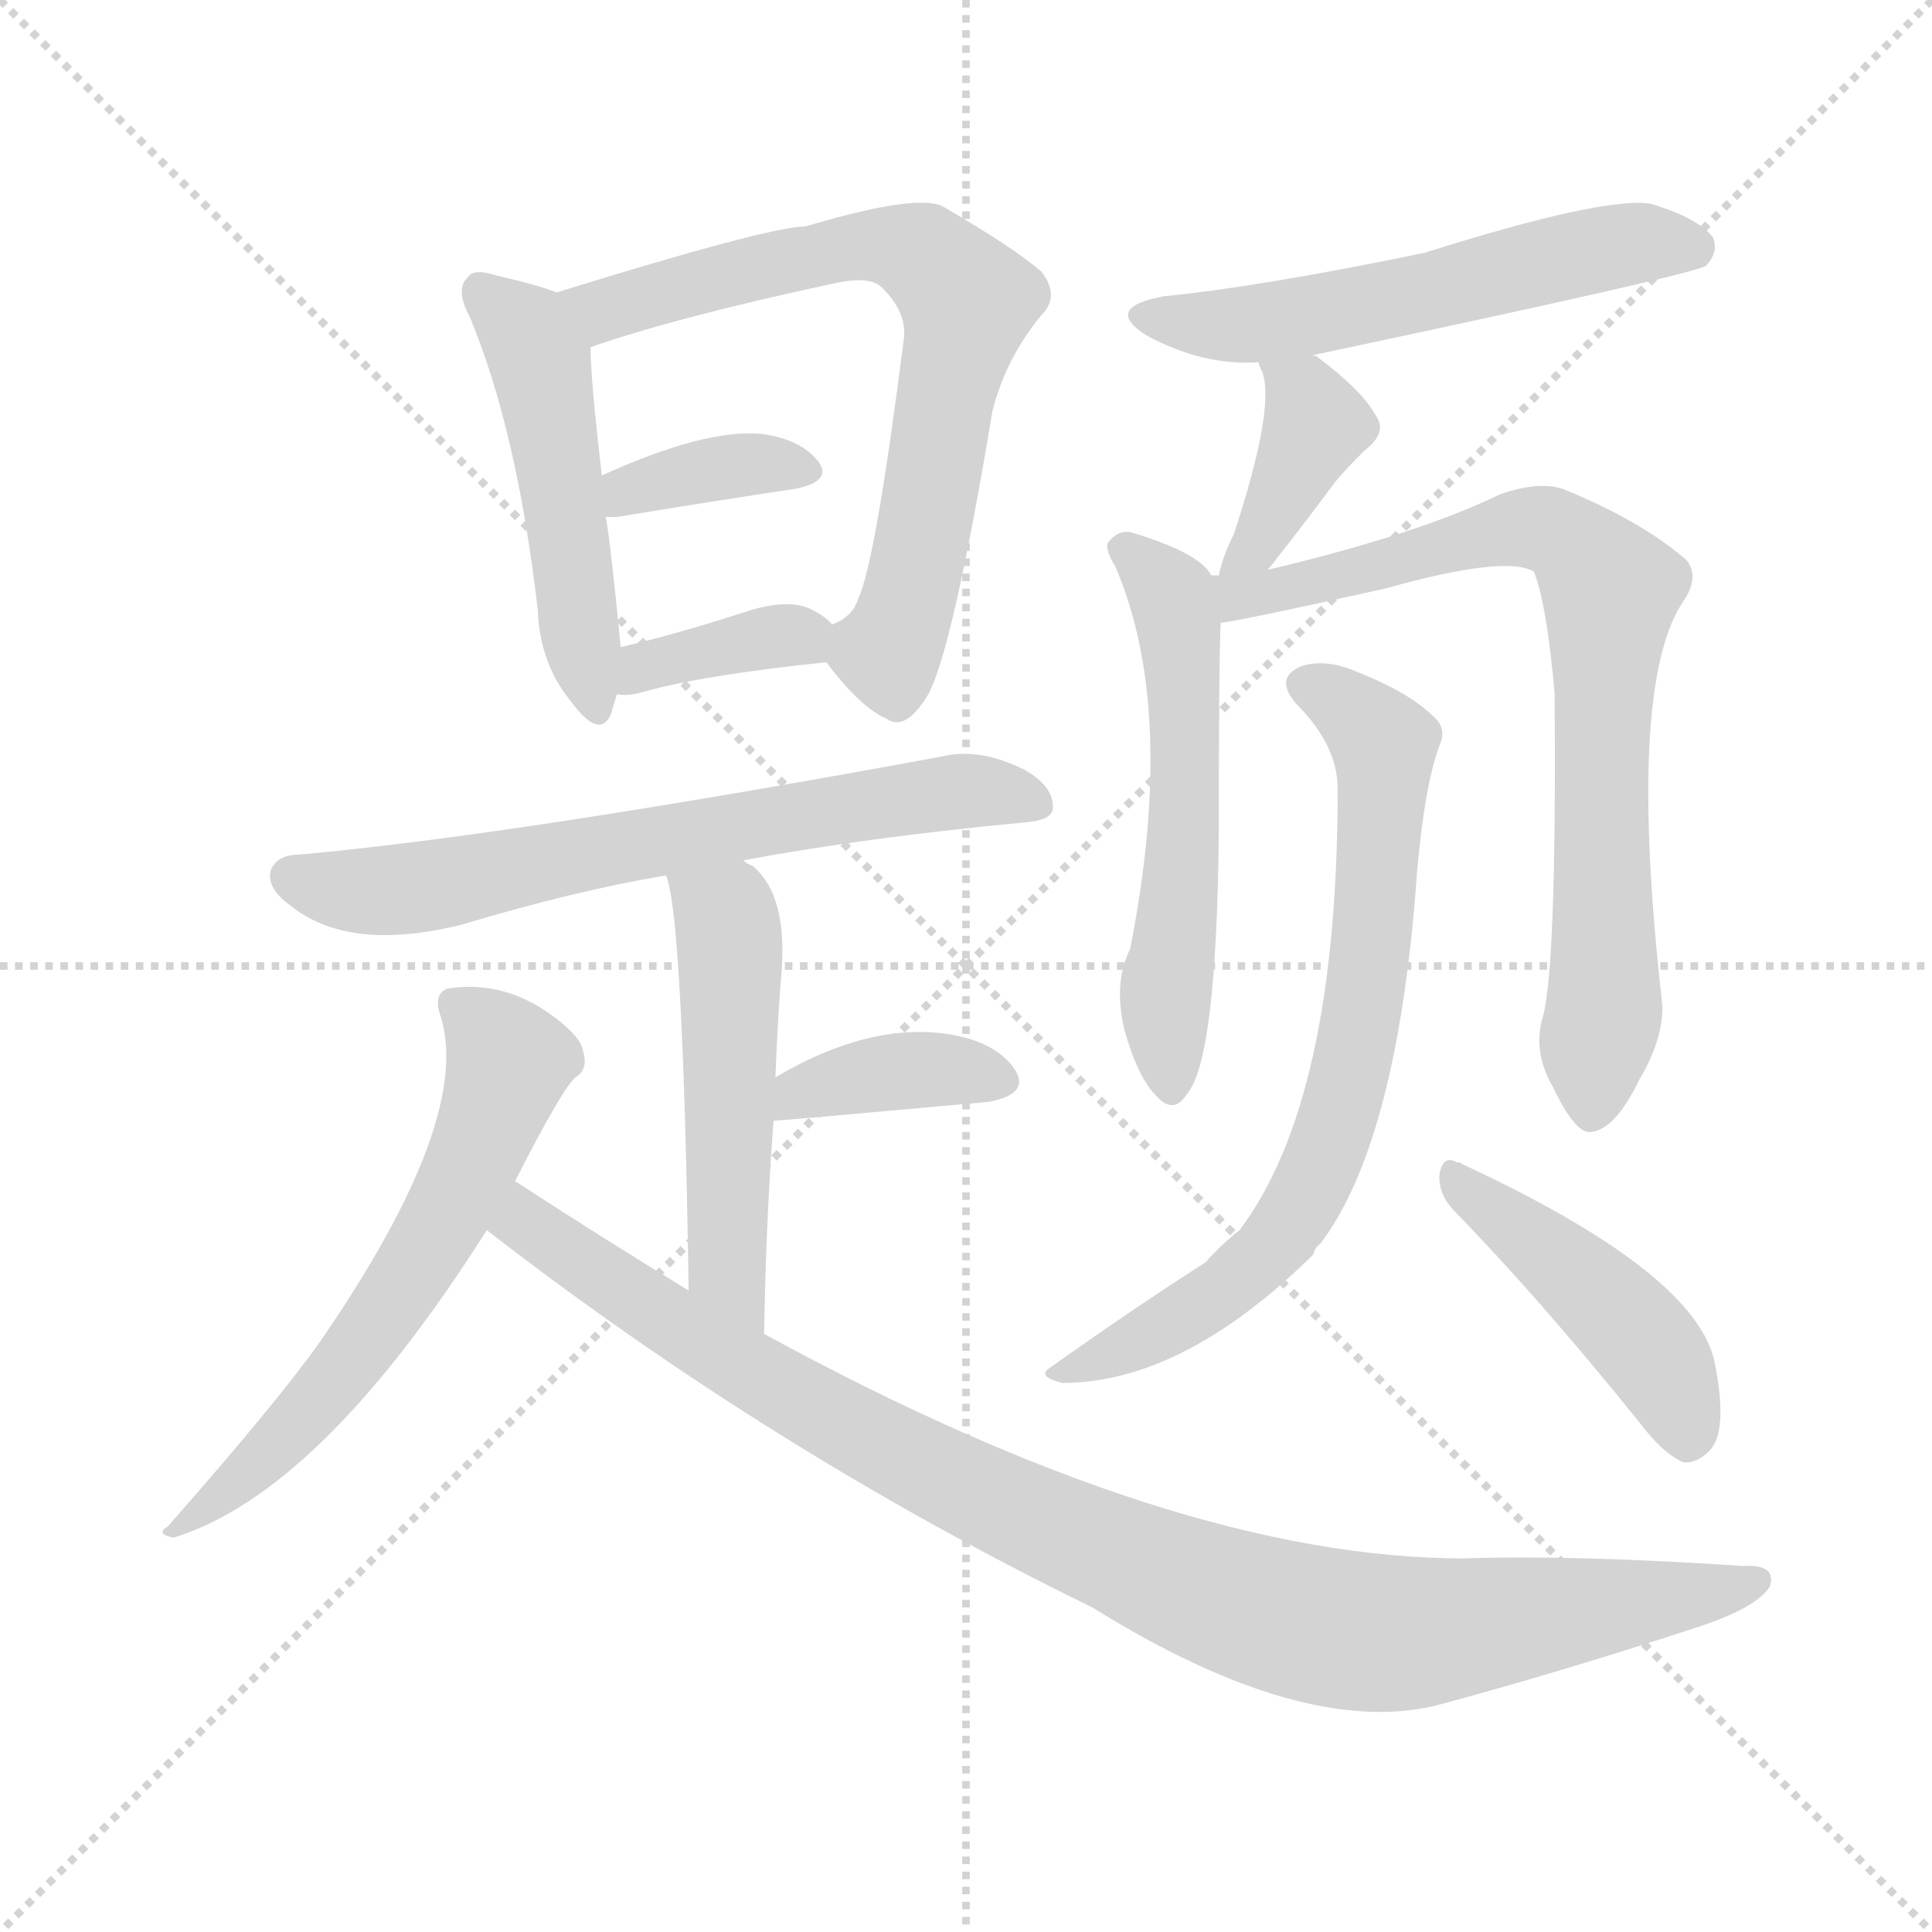 <svg version="1.1" viewBox="0 0 1024 1024" xmlns="http://www.w3.org/2000/svg">
  <g stroke="lightgray" stroke-dasharray="1,1" stroke-width="1" transform="scale(4, 4)">
    <line x1="0" y1="0" x2="256" y2="256"></line>
    <line x1="256" y1="0" x2="0" y2="256"></line>
    <line x1="128" y1="0" x2="128" y2="256"></line>
    <line x1="0" y1="128" x2="256" y2="128"></line>
  </g>
<g transform="scale(1, -1) translate(0, -900)">
   <style type="text/css">
    @keyframes keyframes0 {
      from {
       stroke: blue;
       stroke-dashoffset: 487;
       stroke-width: 128;
       }
       61% {
       animation-timing-function: step-end;
       stroke: blue;
       stroke-dashoffset: 0;
       stroke-width: 128;
       }
       to {
       stroke: black;
       stroke-width: 1024;
       }
       }
       #make-me-a-hanzi-animation-0 {
         animation: keyframes0 0.646s both;
         animation-delay: 0s;
         animation-timing-function: linear;
       }
    @keyframes keyframes1 {
      from {
       stroke: blue;
       stroke-dashoffset: 691;
       stroke-width: 128;
       }
       69% {
       animation-timing-function: step-end;
       stroke: blue;
       stroke-dashoffset: 0;
       stroke-width: 128;
       }
       to {
       stroke: black;
       stroke-width: 1024;
       }
       }
       #make-me-a-hanzi-animation-1 {
         animation: keyframes1 0.812s both;
         animation-delay: 0.646s;
         animation-timing-function: linear;
       }
    @keyframes keyframes2 {
      from {
       stroke: blue;
       stroke-dashoffset: 361;
       stroke-width: 128;
       }
       54% {
       animation-timing-function: step-end;
       stroke: blue;
       stroke-dashoffset: 0;
       stroke-width: 128;
       }
       to {
       stroke: black;
       stroke-width: 1024;
       }
       }
       #make-me-a-hanzi-animation-2 {
         animation: keyframes2 0.544s both;
         animation-delay: 1.459s;
         animation-timing-function: linear;
       }
    @keyframes keyframes3 {
      from {
       stroke: blue;
       stroke-dashoffset: 359;
       stroke-width: 128;
       }
       54% {
       animation-timing-function: step-end;
       stroke: blue;
       stroke-dashoffset: 0;
       stroke-width: 128;
       }
       to {
       stroke: black;
       stroke-width: 1024;
       }
       }
       #make-me-a-hanzi-animation-3 {
         animation: keyframes3 0.542s both;
         animation-delay: 2.002s;
         animation-timing-function: linear;
       }
    @keyframes keyframes4 {
      from {
       stroke: blue;
       stroke-dashoffset: 656;
       stroke-width: 128;
       }
       68% {
       animation-timing-function: step-end;
       stroke: blue;
       stroke-dashoffset: 0;
       stroke-width: 128;
       }
       to {
       stroke: black;
       stroke-width: 1024;
       }
       }
       #make-me-a-hanzi-animation-4 {
         animation: keyframes4 0.784s both;
         animation-delay: 2.545s;
         animation-timing-function: linear;
       }
    @keyframes keyframes5 {
      from {
       stroke: blue;
       stroke-dashoffset: 507;
       stroke-width: 128;
       }
       62% {
       animation-timing-function: step-end;
       stroke: blue;
       stroke-dashoffset: 0;
       stroke-width: 128;
       }
       to {
       stroke: black;
       stroke-width: 1024;
       }
       }
       #make-me-a-hanzi-animation-5 {
         animation: keyframes5 0.663s both;
         animation-delay: 3.328s;
         animation-timing-function: linear;
       }
    @keyframes keyframes6 {
      from {
       stroke: blue;
       stroke-dashoffset: 378;
       stroke-width: 128;
       }
       55% {
       animation-timing-function: step-end;
       stroke: blue;
       stroke-dashoffset: 0;
       stroke-width: 128;
       }
       to {
       stroke: black;
       stroke-width: 1024;
       }
       }
       #make-me-a-hanzi-animation-6 {
         animation: keyframes6 0.558s both;
         animation-delay: 3.991s;
         animation-timing-function: linear;
       }
    @keyframes keyframes7 {
      from {
       stroke: blue;
       stroke-dashoffset: 601;
       stroke-width: 128;
       }
       66% {
       animation-timing-function: step-end;
       stroke: blue;
       stroke-dashoffset: 0;
       stroke-width: 128;
       }
       to {
       stroke: black;
       stroke-width: 1024;
       }
       }
       #make-me-a-hanzi-animation-7 {
         animation: keyframes7 0.739s both;
         animation-delay: 4.549s;
         animation-timing-function: linear;
       }
    @keyframes keyframes8 {
      from {
       stroke: blue;
       stroke-dashoffset: 975;
       stroke-width: 128;
       }
       76% {
       animation-timing-function: step-end;
       stroke: blue;
       stroke-dashoffset: 0;
       stroke-width: 128;
       }
       to {
       stroke: black;
       stroke-width: 1024;
       }
       }
       #make-me-a-hanzi-animation-8 {
         animation: keyframes8 1.043s both;
         animation-delay: 5.288s;
         animation-timing-function: linear;
       }
    @keyframes keyframes9 {
      from {
       stroke: blue;
       stroke-dashoffset: 551;
       stroke-width: 128;
       }
       64% {
       animation-timing-function: step-end;
       stroke: blue;
       stroke-dashoffset: 0;
       stroke-width: 128;
       }
       to {
       stroke: black;
       stroke-width: 1024;
       }
       }
       #make-me-a-hanzi-animation-9 {
         animation: keyframes9 0.698s both;
         animation-delay: 6.331s;
         animation-timing-function: linear;
       }
    @keyframes keyframes10 {
      from {
       stroke: blue;
       stroke-dashoffset: 386;
       stroke-width: 128;
       }
       56% {
       animation-timing-function: step-end;
       stroke: blue;
       stroke-dashoffset: 0;
       stroke-width: 128;
       }
       to {
       stroke: black;
       stroke-width: 1024;
       }
       }
       #make-me-a-hanzi-animation-10 {
         animation: keyframes10 0.564s both;
         animation-delay: 7.03s;
         animation-timing-function: linear;
       }
    @keyframes keyframes11 {
      from {
       stroke: blue;
       stroke-dashoffset: 553;
       stroke-width: 128;
       }
       64% {
       animation-timing-function: step-end;
       stroke: blue;
       stroke-dashoffset: 0;
       stroke-width: 128;
       }
       to {
       stroke: black;
       stroke-width: 1024;
       }
       }
       #make-me-a-hanzi-animation-11 {
         animation: keyframes11 0.7s both;
         animation-delay: 7.594s;
         animation-timing-function: linear;
       }
    @keyframes keyframes12 {
      from {
       stroke: blue;
       stroke-dashoffset: 760;
       stroke-width: 128;
       }
       71% {
       animation-timing-function: step-end;
       stroke: blue;
       stroke-dashoffset: 0;
       stroke-width: 128;
       }
       to {
       stroke: black;
       stroke-width: 1024;
       }
       }
       #make-me-a-hanzi-animation-12 {
         animation: keyframes12 0.868s both;
         animation-delay: 8.294s;
         animation-timing-function: linear;
       }
    @keyframes keyframes13 {
      from {
       stroke: blue;
       stroke-dashoffset: 714;
       stroke-width: 128;
       }
       70% {
       animation-timing-function: step-end;
       stroke: blue;
       stroke-dashoffset: 0;
       stroke-width: 128;
       }
       to {
       stroke: black;
       stroke-width: 1024;
       }
       }
       #make-me-a-hanzi-animation-13 {
         animation: keyframes13 0.831s both;
         animation-delay: 9.162s;
         animation-timing-function: linear;
       }
    @keyframes keyframes14 {
      from {
       stroke: blue;
       stroke-dashoffset: 443;
       stroke-width: 128;
       }
       59% {
       animation-timing-function: step-end;
       stroke: blue;
       stroke-dashoffset: 0;
       stroke-width: 128;
       }
       to {
       stroke: black;
       stroke-width: 1024;
       }
       }
       #make-me-a-hanzi-animation-14 {
         animation: keyframes14 0.611s both;
         animation-delay: 9.993s;
         animation-timing-function: linear;
       }
</style>
<path d="M 295.0 745.0 Q 285.0 749.0 263.0 754.0 Q 251.0 758.0 248.0 753.0 Q 241.0 747.0 249.0 732.0 Q 274.0 672.0 285.0 577.0 Q 286.0 549.0 302.0 529.0 Q 318.0 507.0 324.0 522.0 Q 325.0 526.0 327.0 532.0 L 329.0 557.0 Q 323.0 618.0 321.0 626.0 L 319.0 648.0 Q 313.0 699.0 313.0 716.0 C 312.0 739.0 312.0 739.0 295.0 745.0 Z" fill="lightgray"></path> 
<path d="M 438.0 549.0 Q 456.0 525.0 470.0 519.0 Q 480.0 512.0 492.0 532.0 Q 505.0 556.0 526.0 682.0 Q 533.0 710.0 552.0 733.0 Q 562.0 743.0 552.0 756.0 Q 537.0 769.0 499.0 791.0 Q 484.0 797.0 427.0 780.0 Q 408.0 780.0 295.0 745.0 C 266.0 736.0 285.0 707.0 313.0 716.0 Q 359.0 732.0 443.0 750.0 Q 462.0 754.0 468.0 747.0 Q 481.0 734.0 479.0 720.0 Q 464.0 602.0 455.0 583.0 Q 452.0 573.0 441.0 569.0 C 429.0 560.0 429.0 560.0 438.0 549.0 Z" fill="lightgray"></path> 
<path d="M 321.0 626.0 Q 322.0 626.0 327.0 626.0 Q 382.0 635.0 422.0 641.0 Q 441.0 645.0 434.0 655.0 Q 425.0 667.0 404.0 670.0 Q 374.0 673.0 319.0 648.0 C 292.0 636.0 291.0 626.0 321.0 626.0 Z" fill="lightgray"></path> 
<path d="M 327.0 532.0 Q 333.0 531.0 340.0 533.0 Q 371.0 542.0 438.0 549.0 C 458.0 551.0 458.0 551.0 441.0 569.0 Q 438.0 573.0 430.0 577.0 Q 418.0 583.0 396.0 576.0 Q 359.0 564.0 329.0 557.0 C 300.0 550.0 297.0 534.0 327.0 532.0 Z" fill="lightgray"></path> 
<path d="M 394.0 444.0 Q 458.0 456.0 542.0 464.0 Q 557.0 465.0 558.0 471.0 Q 559.0 483.0 543.0 492.0 Q 519.0 504.0 499.0 499.0 Q 271.0 457.0 158.0 447.0 Q 148.0 447.0 144.0 440.0 Q 140.0 430.0 154.0 420.0 Q 185.0 395.0 245.0 410.0 Q 305.0 428.0 353.0 436.0 L 394.0 444.0 Z" fill="lightgray"></path> 
<path d="M 405.0 193.0 Q 406.0 254.0 410.0 306.0 L 411.0 329.0 Q 412.0 357.0 414.0 382.0 Q 418.0 425.0 399.0 441.0 Q 396.0 442.0 394.0 444.0 C 369.0 461.0 345.0 465.0 353.0 436.0 Q 362.0 415.0 365.0 216.0 C 365.0 186.0 404.0 163.0 405.0 193.0 Z" fill="lightgray"></path> 
<path d="M 410.0 306.0 Q 414.0 306.0 524.0 316.0 Q 546.0 320.0 538.0 333.0 Q 528.0 348.0 502.0 352.0 Q 460.0 358.0 411.0 329.0 C 385.0 314.0 380.0 304.0 410.0 306.0 Z" fill="lightgray"></path> 
<path d="M 273.0 274.0 Q 298.0 323.0 305.0 329.0 Q 312.0 333.0 309.0 343.0 Q 308.0 350.0 295.0 360.0 Q 268.0 381.0 237.0 376.0 Q 230.0 373.0 233.0 363.0 Q 252.0 308.0 169.0 188.0 Q 147.0 157.0 89.0 91.0 Q 82.0 87.0 92.0 85.0 Q 170.0 109.0 258.0 248.0 L 273.0 274.0 Z" fill="lightgray"></path> 
<path d="M 258.0 248.0 Q 409.0 131.0 579.0 48.0 Q 690.0 -21.0 761.0 -4.0 Q 828.0 14.0 901.0 38.0 Q 931.0 48.0 938.0 59.0 Q 942.0 71.0 924.0 70.0 Q 833.0 76.0 776.0 74.0 Q 623.0 74.0 405.0 193.0 L 365.0 216.0 Q 319.0 244.0 273.0 274.0 C 248.0 290.0 234.0 266.0 258.0 248.0 Z" fill="lightgray"></path> 
<path d="M 696.0 711.0 Q 696.0 712.0 697.0 712.0 Q 895.0 754.0 904.0 759.0 Q 911.0 766.0 908.0 774.0 Q 901.0 784.0 875.0 792.0 Q 850.0 796.0 755.0 766.0 Q 668.0 748.0 617.0 743.0 Q 584.0 737.0 608.0 722.0 Q 638.0 706.0 667.0 708.0 C 687.0 708.0 687.0 708.0 696.0 711.0 Z" fill="lightgray"></path> 
<path d="M 672.0 598.0 Q 691.0 622.0 708.0 645.0 Q 714.0 652.0 723.0 661.0 Q 736.0 671.0 729.0 680.0 Q 722.0 693.0 698.0 711.0 Q 697.0 712.0 696.0 711.0 C 668.0 721.0 661.0 724.0 667.0 708.0 Q 667.0 707.0 669.0 703.0 Q 676.0 684.0 654.0 617.0 Q 648.0 605.0 646.0 595.0 C 639.0 566.0 653.0 574.0 672.0 598.0 Z" fill="lightgray"></path> 
<path d="M 642.0 595.0 Q 636.0 607.0 599.0 618.0 Q 592.0 619.0 587.0 612.0 Q 586.0 608.0 591.0 600.0 Q 624.0 524.0 599.0 397.0 Q 590.0 379.0 596.0 354.0 Q 603.0 329.0 613.0 319.0 Q 622.0 309.0 629.0 320.0 Q 645.0 338.0 646.0 461.0 Q 646.0 552.0 647.0 570.0 L 642.0 595.0 Z" fill="lightgray"></path> 
<path d="M 818.0 362.0 Q 812.0 343.0 823.0 324.0 Q 835.0 299.0 843.0 300.0 Q 856.0 301.0 869.0 328.0 Q 882.0 350.0 881.0 368.0 Q 862.0 536.0 892.0 581.0 Q 901.0 594.0 894.0 603.0 Q 870.0 624.0 828.0 641.0 Q 815.0 645.0 795.0 638.0 Q 752.0 617.0 672.0 598.0 L 646.0 595.0 Q 643.0 595.0 642.0 595.0 C 612.0 592.0 617.0 565.0 647.0 570.0 Q 653.0 570.0 734.0 588.0 Q 798.0 606.0 813.0 597.0 Q 820.0 579.0 824.0 532.0 Q 825.0 390.0 818.0 362.0 Z" fill="lightgray"></path> 
<path d="M 709.0 482.0 Q 709.0 317.0 657.0 248.0 Q 648.0 241.0 639.0 231.0 Q 597.0 204.0 555.0 174.0 Q 551.0 170.0 563.0 167.0 Q 627.0 167.0 696.0 235.0 Q 697.0 239.0 700.0 241.0 Q 739.0 293.0 750.0 424.0 Q 754.0 481.0 763.0 505.0 Q 767.0 514.0 760.0 520.0 Q 747.0 533.0 719.0 544.0 Q 703.0 551.0 690.0 547.0 Q 675.0 541.0 687.0 527.0 Q 709.0 505.0 709.0 482.0 Z" fill="lightgray"></path> 
<path d="M 770.0 259.0 Q 815.0 213.0 869.0 146.0 Q 881.0 130.0 892.0 125.0 Q 899.0 124.0 906.0 131.0 Q 916.0 141.0 909.0 177.0 Q 900.0 225.0 775.0 283.0 Q 774.0 284.0 772.0 284.0 Q 765.0 288.0 763.0 278.0 Q 762.0 268.0 770.0 259.0 Z" fill="lightgray"></path> 
      <clipPath id="make-me-a-hanzi-clip-0">
      <path d="M 295.0 745.0 Q 285.0 749.0 263.0 754.0 Q 251.0 758.0 248.0 753.0 Q 241.0 747.0 249.0 732.0 Q 274.0 672.0 285.0 577.0 Q 286.0 549.0 302.0 529.0 Q 318.0 507.0 324.0 522.0 Q 325.0 526.0 327.0 532.0 L 329.0 557.0 Q 323.0 618.0 321.0 626.0 L 319.0 648.0 Q 313.0 699.0 313.0 716.0 C 312.0 739.0 312.0 739.0 295.0 745.0 Z" fill="lightgray"></path>
      </clipPath>
      <path clip-path="url(#make-me-a-hanzi-clip-0)" d="M 256.0 745.0 L 276.0 728.0 L 288.0 701.0 L 314.0 528.0 " fill="none" id="make-me-a-hanzi-animation-0" stroke-dasharray="359 718" stroke-linecap="round"></path>

      <clipPath id="make-me-a-hanzi-clip-1">
      <path d="M 438.0 549.0 Q 456.0 525.0 470.0 519.0 Q 480.0 512.0 492.0 532.0 Q 505.0 556.0 526.0 682.0 Q 533.0 710.0 552.0 733.0 Q 562.0 743.0 552.0 756.0 Q 537.0 769.0 499.0 791.0 Q 484.0 797.0 427.0 780.0 Q 408.0 780.0 295.0 745.0 C 266.0 736.0 285.0 707.0 313.0 716.0 Q 359.0 732.0 443.0 750.0 Q 462.0 754.0 468.0 747.0 Q 481.0 734.0 479.0 720.0 Q 464.0 602.0 455.0 583.0 Q 452.0 573.0 441.0 569.0 C 429.0 560.0 429.0 560.0 438.0 549.0 Z" fill="lightgray"></path>
      </clipPath>
      <path clip-path="url(#make-me-a-hanzi-clip-1)" d="M 308.0 746.0 L 325.0 736.0 L 461.0 771.0 L 490.0 764.0 L 507.0 749.0 L 513.0 740.0 L 485.0 595.0 L 470.0 555.0 L 476.0 535.0 " fill="none" id="make-me-a-hanzi-animation-1" stroke-dasharray="563 1126" stroke-linecap="round"></path>

      <clipPath id="make-me-a-hanzi-clip-2">
      <path d="M 321.0 626.0 Q 322.0 626.0 327.0 626.0 Q 382.0 635.0 422.0 641.0 Q 441.0 645.0 434.0 655.0 Q 425.0 667.0 404.0 670.0 Q 374.0 673.0 319.0 648.0 C 292.0 636.0 291.0 626.0 321.0 626.0 Z" fill="lightgray"></path>
      </clipPath>
      <path clip-path="url(#make-me-a-hanzi-clip-2)" d="M 324.0 632.0 L 348.0 644.0 L 389.0 653.0 L 425.0 650.0 " fill="none" id="make-me-a-hanzi-animation-2" stroke-dasharray="233 466" stroke-linecap="round"></path>

      <clipPath id="make-me-a-hanzi-clip-3">
      <path d="M 327.0 532.0 Q 333.0 531.0 340.0 533.0 Q 371.0 542.0 438.0 549.0 C 458.0 551.0 458.0 551.0 441.0 569.0 Q 438.0 573.0 430.0 577.0 Q 418.0 583.0 396.0 576.0 Q 359.0 564.0 329.0 557.0 C 300.0 550.0 297.0 534.0 327.0 532.0 Z" fill="lightgray"></path>
      </clipPath>
      <path clip-path="url(#make-me-a-hanzi-clip-3)" d="M 333.0 538.0 L 351.0 550.0 L 407.0 562.0 L 421.0 563.0 L 428.0 556.0 " fill="none" id="make-me-a-hanzi-animation-3" stroke-dasharray="231 462" stroke-linecap="round"></path>

      <clipPath id="make-me-a-hanzi-clip-4">
      <path d="M 394.0 444.0 Q 458.0 456.0 542.0 464.0 Q 557.0 465.0 558.0 471.0 Q 559.0 483.0 543.0 492.0 Q 519.0 504.0 499.0 499.0 Q 271.0 457.0 158.0 447.0 Q 148.0 447.0 144.0 440.0 Q 140.0 430.0 154.0 420.0 Q 185.0 395.0 245.0 410.0 Q 305.0 428.0 353.0 436.0 L 394.0 444.0 Z" fill="lightgray"></path>
      </clipPath>
      <path clip-path="url(#make-me-a-hanzi-clip-4)" d="M 155.0 436.0 L 188.0 428.0 L 231.0 430.0 L 492.0 480.0 L 549.0 475.0 " fill="none" id="make-me-a-hanzi-animation-4" stroke-dasharray="528 1056" stroke-linecap="round"></path>

      <clipPath id="make-me-a-hanzi-clip-5">
      <path d="M 405.0 193.0 Q 406.0 254.0 410.0 306.0 L 411.0 329.0 Q 412.0 357.0 414.0 382.0 Q 418.0 425.0 399.0 441.0 Q 396.0 442.0 394.0 444.0 C 369.0 461.0 345.0 465.0 353.0 436.0 Q 362.0 415.0 365.0 216.0 C 365.0 186.0 404.0 163.0 405.0 193.0 Z" fill="lightgray"></path>
      </clipPath>
      <path clip-path="url(#make-me-a-hanzi-clip-5)" d="M 360.0 436.0 L 385.0 414.0 L 384.0 231.0 L 401.0 201.0 " fill="none" id="make-me-a-hanzi-animation-5" stroke-dasharray="379 758" stroke-linecap="round"></path>

      <clipPath id="make-me-a-hanzi-clip-6">
      <path d="M 410.0 306.0 Q 414.0 306.0 524.0 316.0 Q 546.0 320.0 538.0 333.0 Q 528.0 348.0 502.0 352.0 Q 460.0 358.0 411.0 329.0 C 385.0 314.0 380.0 304.0 410.0 306.0 Z" fill="lightgray"></path>
      </clipPath>
      <path clip-path="url(#make-me-a-hanzi-clip-6)" d="M 411.0 312.0 L 425.0 322.0 L 469.0 332.0 L 528.0 327.0 " fill="none" id="make-me-a-hanzi-animation-6" stroke-dasharray="250 500" stroke-linecap="round"></path>

      <clipPath id="make-me-a-hanzi-clip-7">
      <path d="M 273.0 274.0 Q 298.0 323.0 305.0 329.0 Q 312.0 333.0 309.0 343.0 Q 308.0 350.0 295.0 360.0 Q 268.0 381.0 237.0 376.0 Q 230.0 373.0 233.0 363.0 Q 252.0 308.0 169.0 188.0 Q 147.0 157.0 89.0 91.0 Q 82.0 87.0 92.0 85.0 Q 170.0 109.0 258.0 248.0 L 273.0 274.0 Z" fill="lightgray"></path>
      </clipPath>
      <path clip-path="url(#make-me-a-hanzi-clip-7)" d="M 245.0 366.0 L 269.0 335.0 L 234.0 251.0 L 172.0 161.0 L 123.0 112.0 L 97.0 98.0 L 96.0 91.0 " fill="none" id="make-me-a-hanzi-animation-7" stroke-dasharray="473 946" stroke-linecap="round"></path>

      <clipPath id="make-me-a-hanzi-clip-8">
      <path d="M 258.0 248.0 Q 409.0 131.0 579.0 48.0 Q 690.0 -21.0 761.0 -4.0 Q 828.0 14.0 901.0 38.0 Q 931.0 48.0 938.0 59.0 Q 942.0 71.0 924.0 70.0 Q 833.0 76.0 776.0 74.0 Q 623.0 74.0 405.0 193.0 L 365.0 216.0 Q 319.0 244.0 273.0 274.0 C 248.0 290.0 234.0 266.0 258.0 248.0 Z" fill="lightgray"></path>
      </clipPath>
      <path clip-path="url(#make-me-a-hanzi-clip-8)" d="M 276.0 264.0 L 278.0 252.0 L 286.0 246.0 L 432.0 153.0 L 528.0 103.0 L 671.0 45.0 L 748.0 34.0 L 905.0 54.0 L 929.0 62.0 " fill="none" id="make-me-a-hanzi-animation-8" stroke-dasharray="847 1694" stroke-linecap="round"></path>

      <clipPath id="make-me-a-hanzi-clip-9">
      <path d="M 696.0 711.0 Q 696.0 712.0 697.0 712.0 Q 895.0 754.0 904.0 759.0 Q 911.0 766.0 908.0 774.0 Q 901.0 784.0 875.0 792.0 Q 850.0 796.0 755.0 766.0 Q 668.0 748.0 617.0 743.0 Q 584.0 737.0 608.0 722.0 Q 638.0 706.0 667.0 708.0 C 687.0 708.0 687.0 708.0 696.0 711.0 Z" fill="lightgray"></path>
      </clipPath>
      <path clip-path="url(#make-me-a-hanzi-clip-9)" d="M 610.0 734.0 L 648.0 727.0 L 707.0 733.0 L 855.0 770.0 L 899.0 768.0 " fill="none" id="make-me-a-hanzi-animation-9" stroke-dasharray="423 846" stroke-linecap="round"></path>

      <clipPath id="make-me-a-hanzi-clip-10">
      <path d="M 672.0 598.0 Q 691.0 622.0 708.0 645.0 Q 714.0 652.0 723.0 661.0 Q 736.0 671.0 729.0 680.0 Q 722.0 693.0 698.0 711.0 Q 697.0 712.0 696.0 711.0 C 668.0 721.0 661.0 724.0 667.0 708.0 Q 667.0 707.0 669.0 703.0 Q 676.0 684.0 654.0 617.0 Q 648.0 605.0 646.0 595.0 C 639.0 566.0 653.0 574.0 672.0 598.0 Z" fill="lightgray"></path>
      </clipPath>
      <path clip-path="url(#make-me-a-hanzi-clip-10)" d="M 674.0 708.0 L 697.0 675.0 L 664.0 609.0 L 652.0 599.0 " fill="none" id="make-me-a-hanzi-animation-10" stroke-dasharray="258 516" stroke-linecap="round"></path>

      <clipPath id="make-me-a-hanzi-clip-11">
      <path d="M 642.0 595.0 Q 636.0 607.0 599.0 618.0 Q 592.0 619.0 587.0 612.0 Q 586.0 608.0 591.0 600.0 Q 624.0 524.0 599.0 397.0 Q 590.0 379.0 596.0 354.0 Q 603.0 329.0 613.0 319.0 Q 622.0 309.0 629.0 320.0 Q 645.0 338.0 646.0 461.0 Q 646.0 552.0 647.0 570.0 L 642.0 595.0 Z" fill="lightgray"></path>
      </clipPath>
      <path clip-path="url(#make-me-a-hanzi-clip-11)" d="M 596.0 608.0 L 621.0 584.0 L 627.0 548.0 L 629.0 448.0 L 618.0 375.0 L 621.0 323.0 " fill="none" id="make-me-a-hanzi-animation-11" stroke-dasharray="425 850" stroke-linecap="round"></path>

      <clipPath id="make-me-a-hanzi-clip-12">
      <path d="M 818.0 362.0 Q 812.0 343.0 823.0 324.0 Q 835.0 299.0 843.0 300.0 Q 856.0 301.0 869.0 328.0 Q 882.0 350.0 881.0 368.0 Q 862.0 536.0 892.0 581.0 Q 901.0 594.0 894.0 603.0 Q 870.0 624.0 828.0 641.0 Q 815.0 645.0 795.0 638.0 Q 752.0 617.0 672.0 598.0 L 646.0 595.0 Q 643.0 595.0 642.0 595.0 C 612.0 592.0 617.0 565.0 647.0 570.0 Q 653.0 570.0 734.0 588.0 Q 798.0 606.0 813.0 597.0 Q 820.0 579.0 824.0 532.0 Q 825.0 390.0 818.0 362.0 Z" fill="lightgray"></path>
      </clipPath>
      <path clip-path="url(#make-me-a-hanzi-clip-12)" d="M 644.0 589.0 L 678.0 586.0 L 807.0 620.0 L 827.0 617.0 L 851.0 591.0 L 851.0 377.0 L 844.0 311.0 " fill="none" id="make-me-a-hanzi-animation-12" stroke-dasharray="632 1264" stroke-linecap="round"></path>

      <clipPath id="make-me-a-hanzi-clip-13">
      <path d="M 709.0 482.0 Q 709.0 317.0 657.0 248.0 Q 648.0 241.0 639.0 231.0 Q 597.0 204.0 555.0 174.0 Q 551.0 170.0 563.0 167.0 Q 627.0 167.0 696.0 235.0 Q 697.0 239.0 700.0 241.0 Q 739.0 293.0 750.0 424.0 Q 754.0 481.0 763.0 505.0 Q 767.0 514.0 760.0 520.0 Q 747.0 533.0 719.0 544.0 Q 703.0 551.0 690.0 547.0 Q 675.0 541.0 687.0 527.0 Q 709.0 505.0 709.0 482.0 Z" fill="lightgray"></path>
      </clipPath>
      <path clip-path="url(#make-me-a-hanzi-clip-13)" d="M 692.0 536.0 L 719.0 521.0 L 734.0 497.0 L 727.0 395.0 L 711.0 311.0 L 682.0 249.0 L 652.0 218.0 L 604.0 189.0 L 563.0 175.0 " fill="none" id="make-me-a-hanzi-animation-13" stroke-dasharray="586 1172" stroke-linecap="round"></path>

      <clipPath id="make-me-a-hanzi-clip-14">
      <path d="M 770.0 259.0 Q 815.0 213.0 869.0 146.0 Q 881.0 130.0 892.0 125.0 Q 899.0 124.0 906.0 131.0 Q 916.0 141.0 909.0 177.0 Q 900.0 225.0 775.0 283.0 Q 774.0 284.0 772.0 284.0 Q 765.0 288.0 763.0 278.0 Q 762.0 268.0 770.0 259.0 Z" fill="lightgray"></path>
      </clipPath>
      <path clip-path="url(#make-me-a-hanzi-clip-14)" d="M 771.0 276.0 L 870.0 190.0 L 888.0 163.0 L 894.0 140.0 " fill="none" id="make-me-a-hanzi-animation-14" stroke-dasharray="315 630" stroke-linecap="round"></path>

</g>
</svg>
